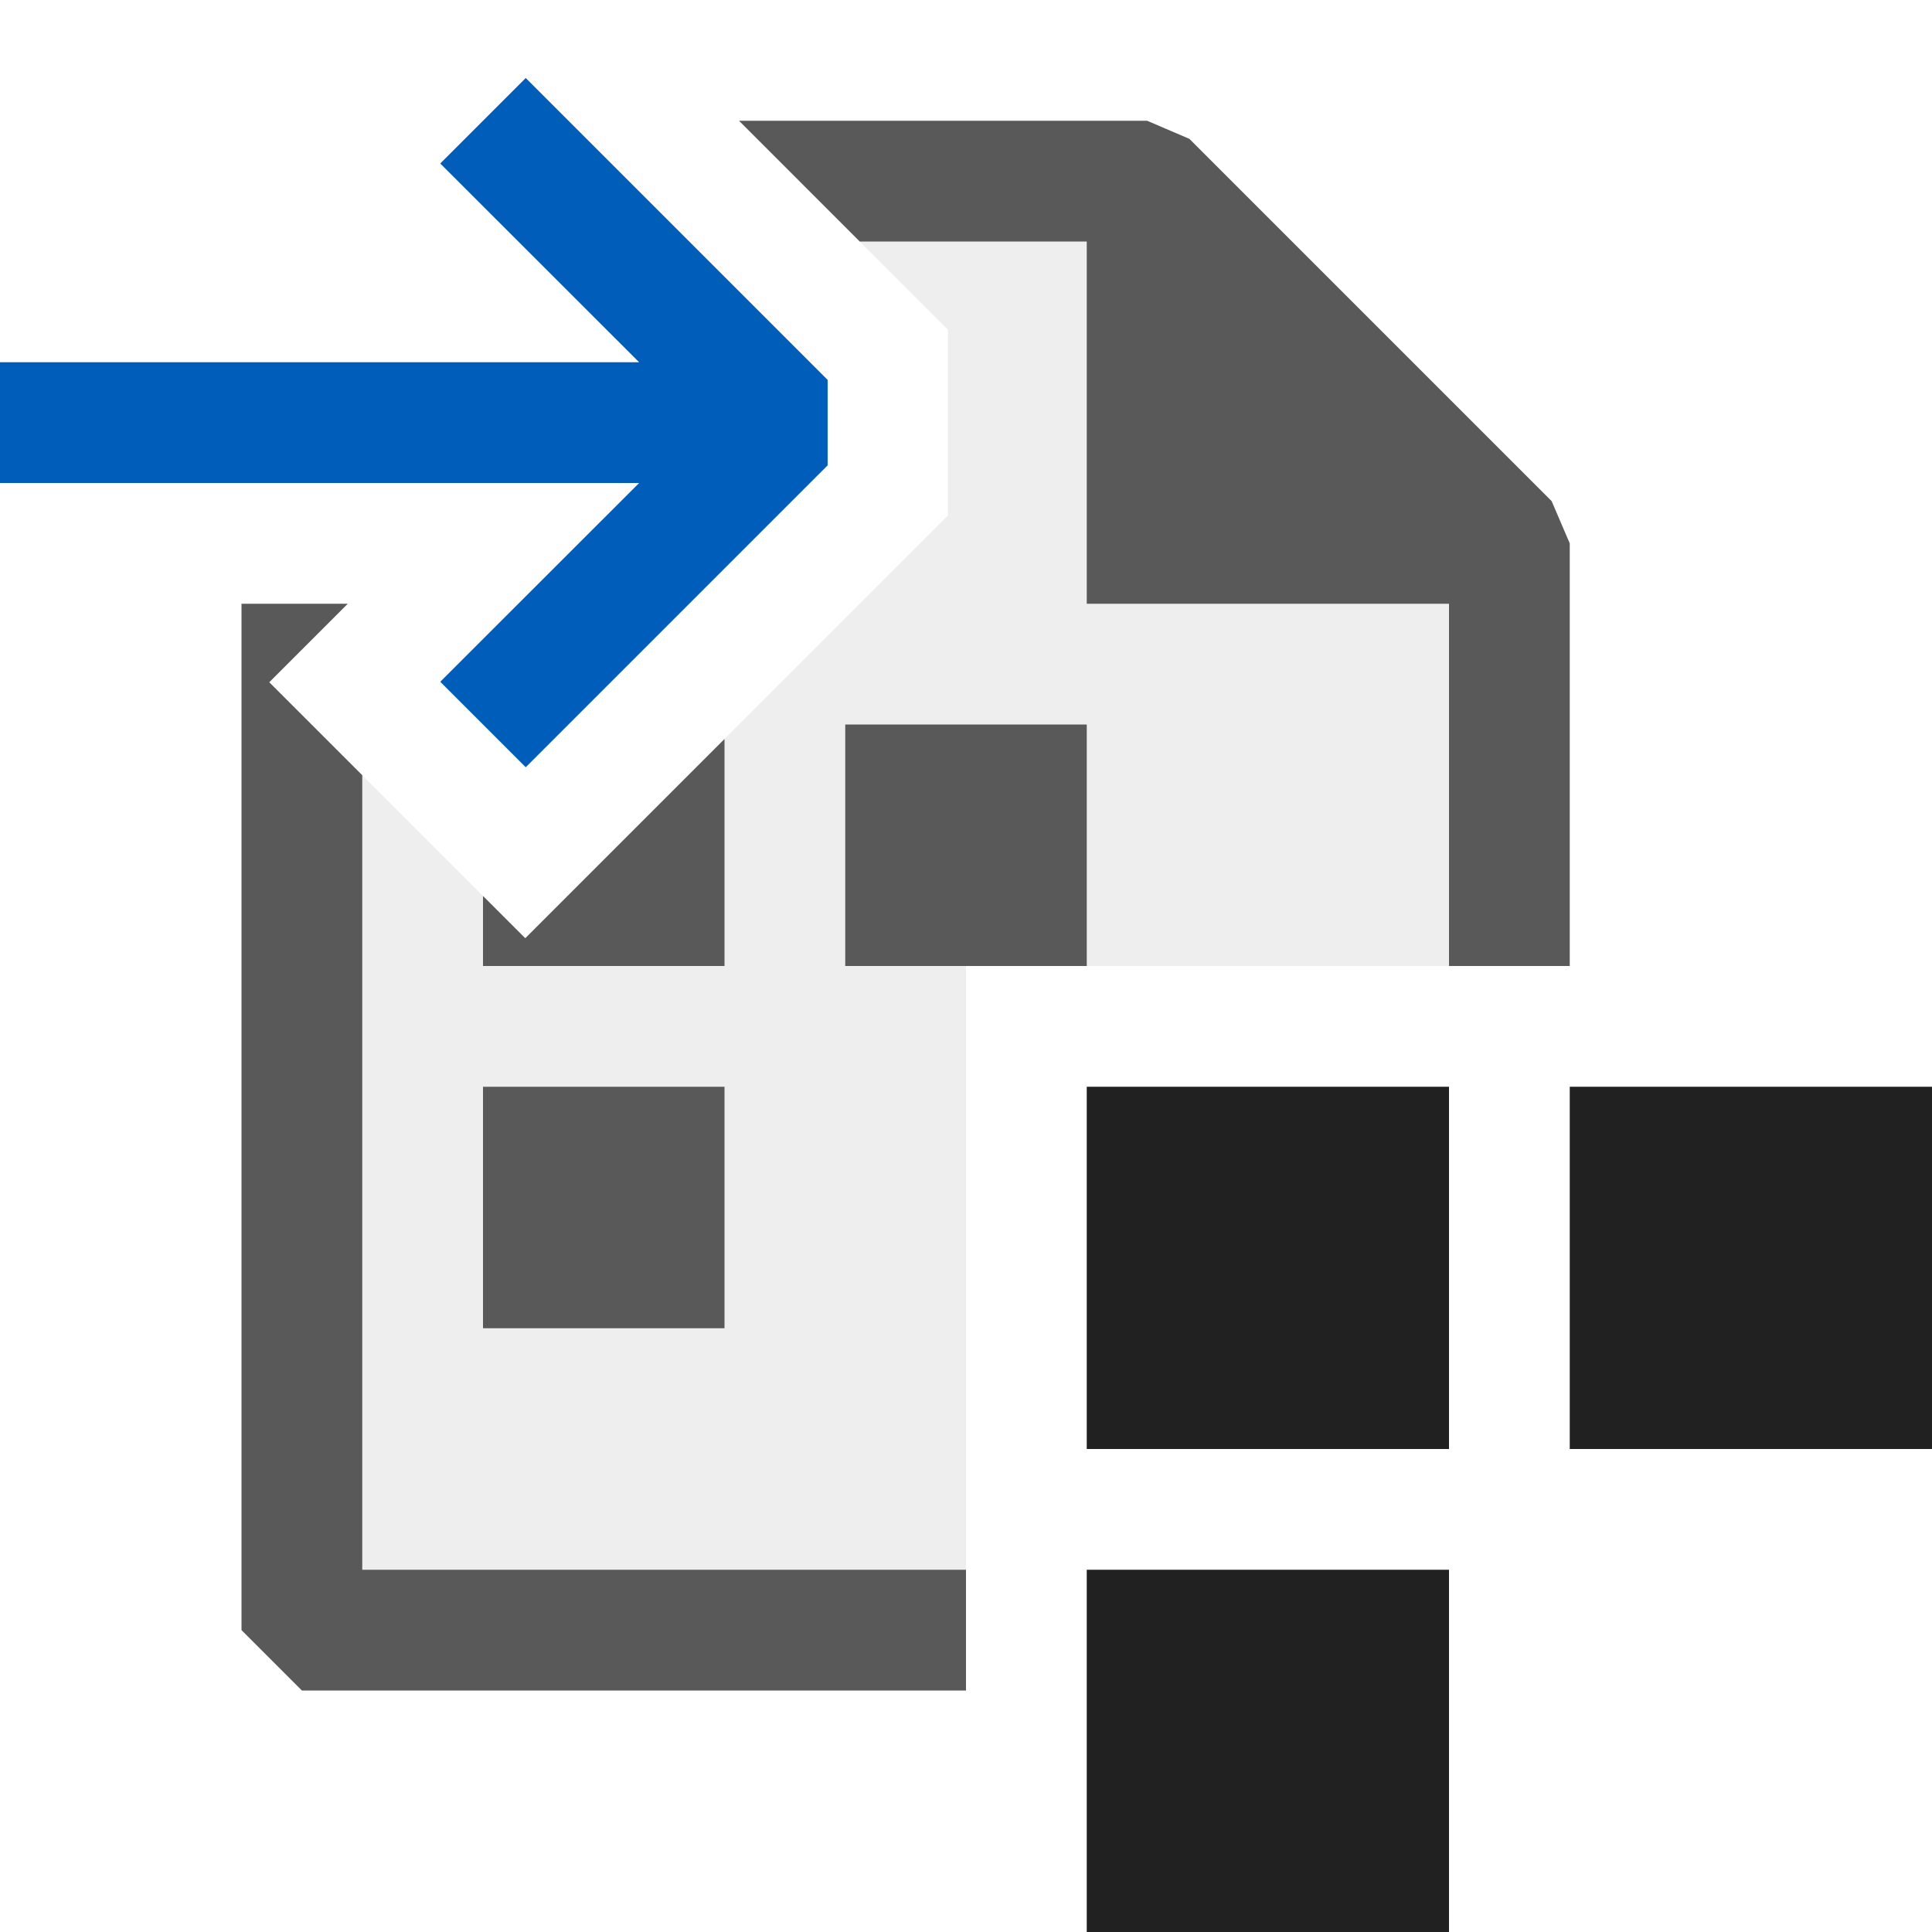 <svg xmlns="http://www.w3.org/2000/svg" viewBox="0 0 16 16">
  <defs>
    <style>.canvas{fill: none; opacity: 0;}.light-defaultgrey-10{fill: #212121; opacity: 0.1;}.light-defaultgrey{fill: #212121; opacity: 1;}.light-blue{fill: #005dba; opacity: 1;}.cls-1{opacity:0.75;}</style>
  </defs>
  <title>IconLightPackageDeployment</title>
  <g id="canvas" class="canvas">
    <path class="canvas" d="M16,16H0V0H16Z" />
  </g>
  <g id="level-1">
    <g class="cls-1">
      <path class="light-defaultgrey-10" d="M9.5,1.5H6.62l.5.5.73.73V4.27l-3.5,3.5L4,7.42,2.5,5.92V13.5H8V8h4.5V4.5ZM2.5,5v.38L2.88,5Z" />
      <path class="light-defaultgrey" d="M12.85,4.15l-3-3L9.5,1H6.12l1,1H9V5h3V8h1V4.5ZM3,6.42l-.5-.5-.27-.27L2.88,5H2v8.5l.5.5H8V13H3Z" />
      <path class="light-defaultgrey" d="M4.35,7.77,4,7.42V8H6V6.12ZM4,9v2H6V9ZM7,6V8H9V6Z" />
    </g>
    <path class="light-defaultgrey" d="M9,9v3h3V9Zm0,4v3h3V13Zm4-4v3h3V9Z" />
    <path class="light-blue" d="M5.293,3,3.646,1.354,4.354.646l2.5,2.5v.708l-2.5,2.5-.708-.708L5.293,4H0V3Z" />
  </g>
</svg>

